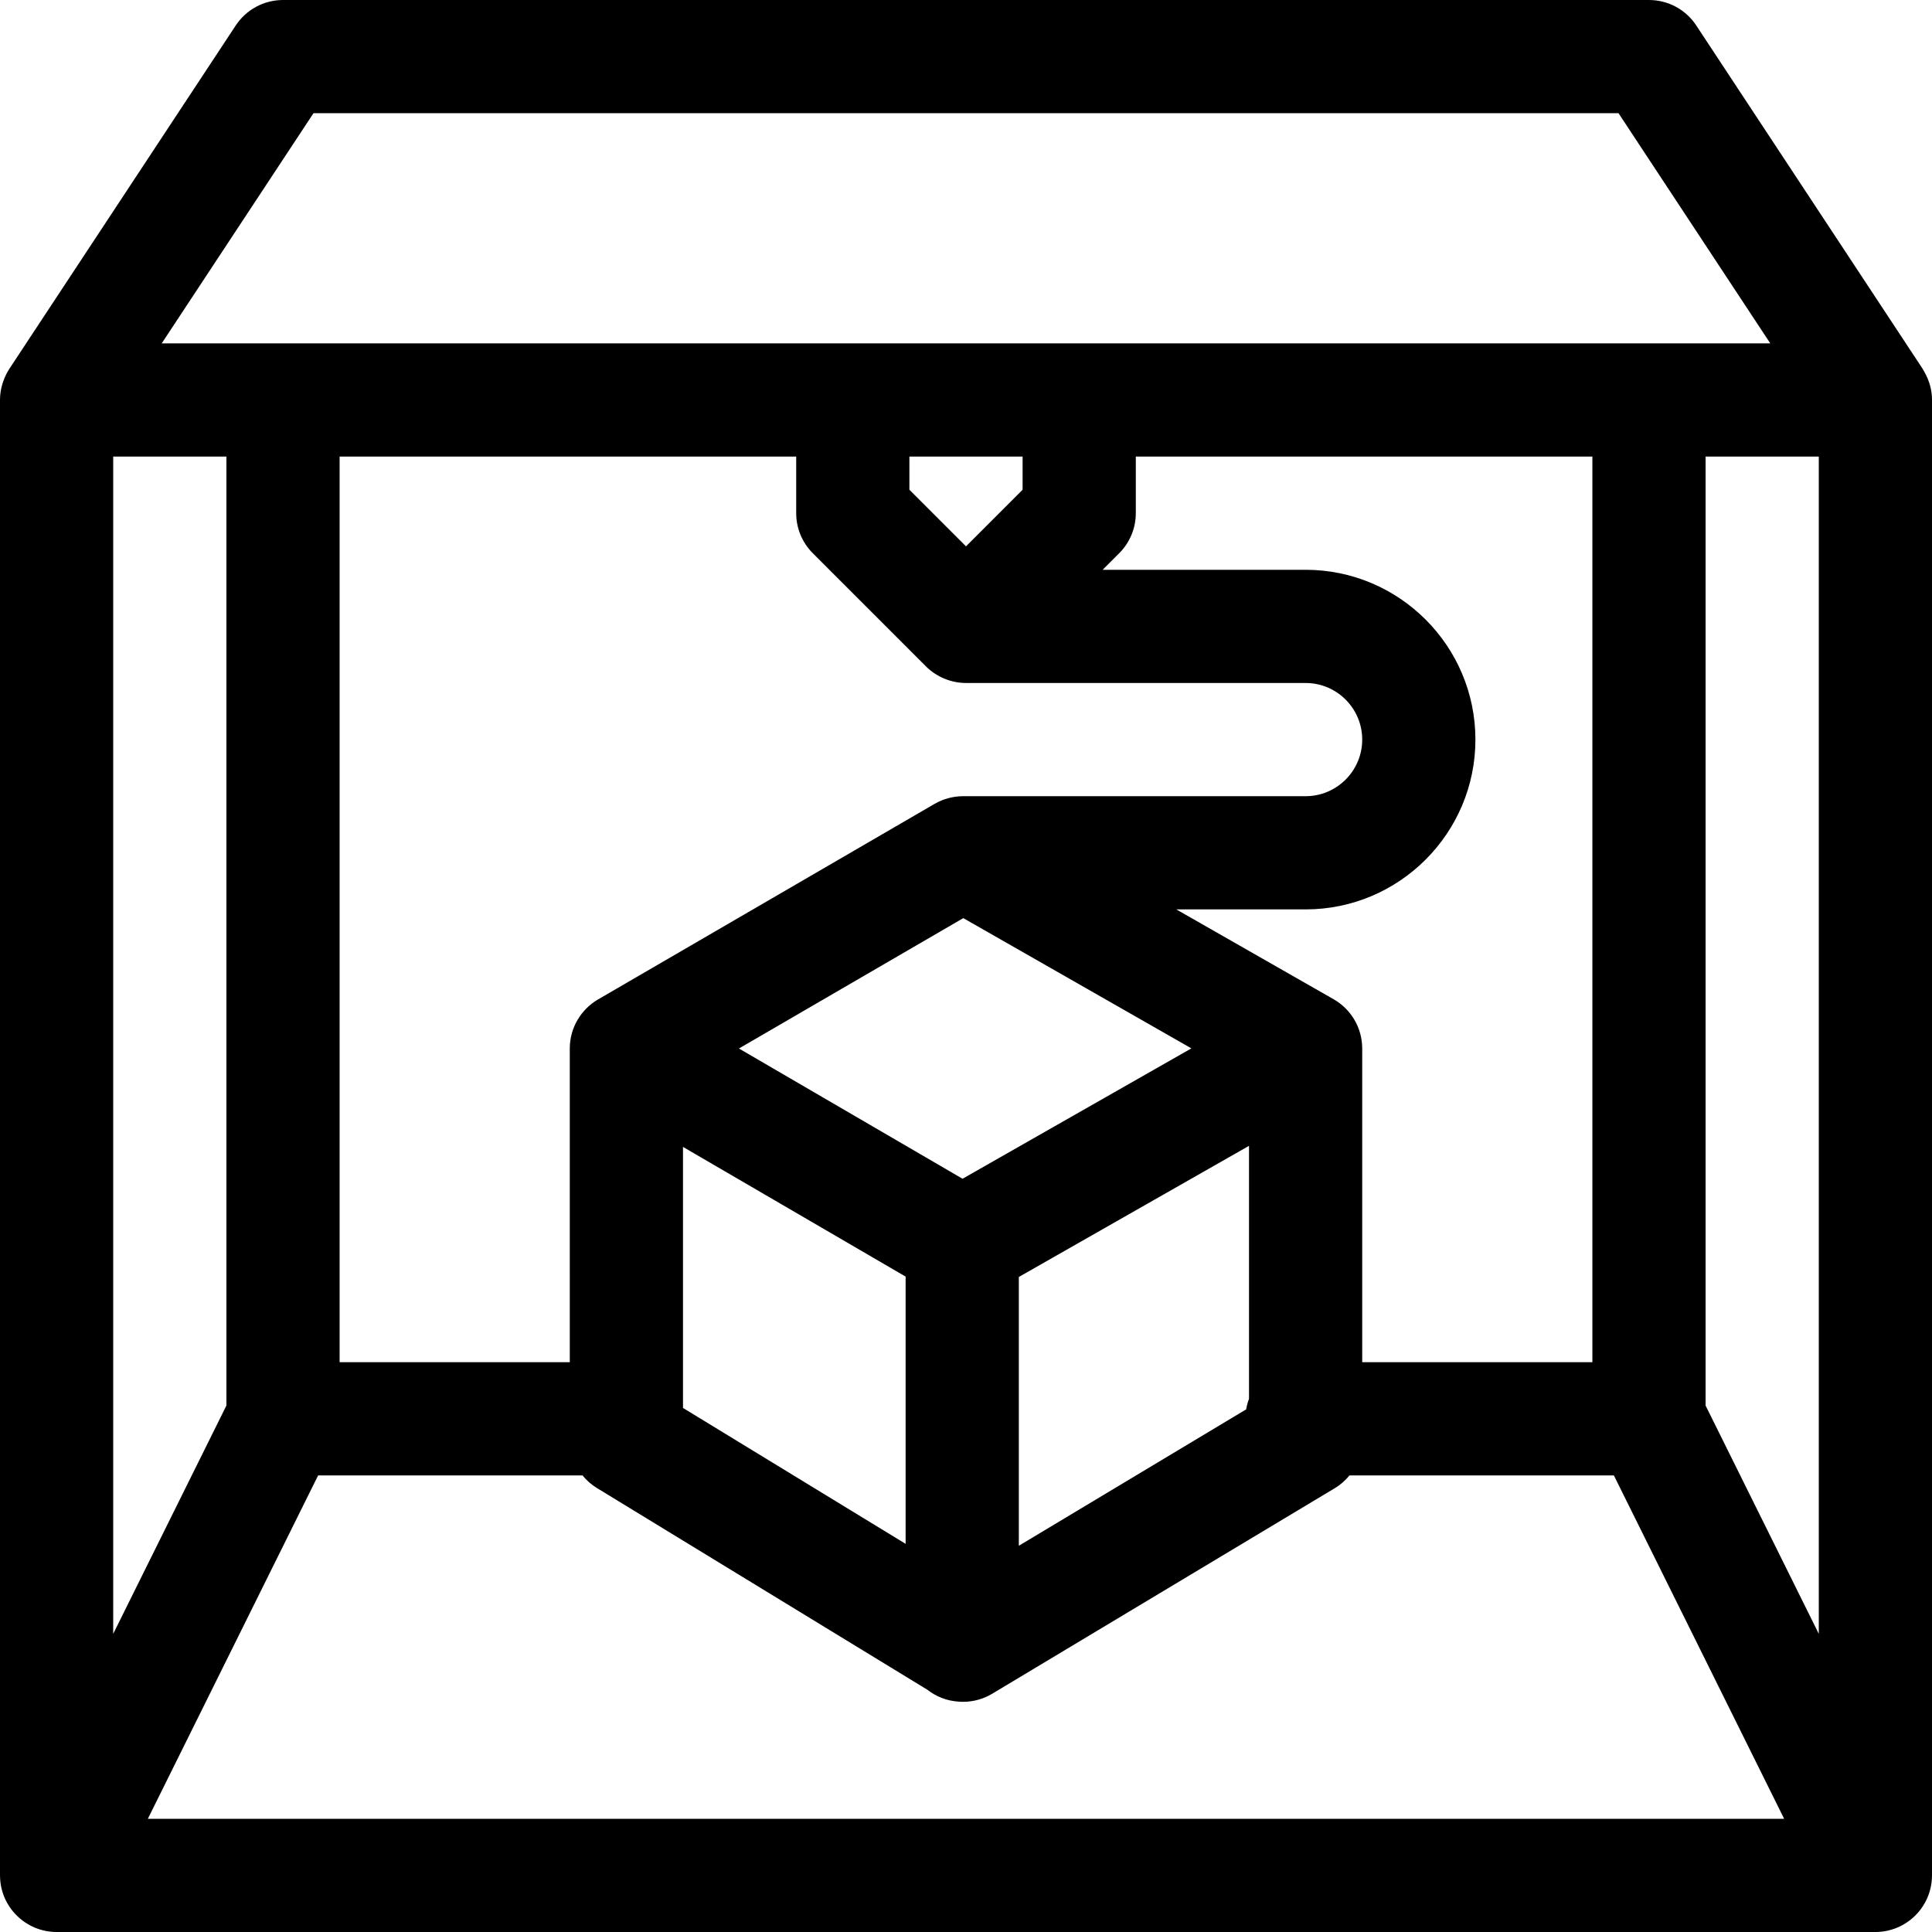 <?xml version="1.0" encoding="iso-8859-1"?>
<!-- Generator: Adobe Illustrator 19.0.0, SVG Export Plug-In . SVG Version: 6.00 Build 0)  -->
<svg version="1.1" id="Capa_1" xmlns="http://www.w3.org/2000/svg" xmlns:xlink="http://www.w3.org/1999/xlink" x="0px" y="0px"
	 viewBox="0 0 512 512" style="enable-background:new 0 0 512 512;" xml:space="preserve">
<g>
	<g>
		<path d="M509.448,97.629c-0.006-0.008-0.011-0.017-0.017-0.025L449.523,6.743C446.747,2.533,442.042,0,437,0H75
			c-5.042,0-9.747,2.533-12.523,6.743L2.569,97.604c-0.006,0.008-0.011,0.017-0.017,0.025C2.503,97.734,0,101.148,0,106v391
			c0,0.054,0.008,0.105,0.008,0.159C0.097,505.477,6.908,512,15,512h482c8.134,0,14.902-6.553,14.992-14.841
			c0-0.054,0.008-0.105,0.008-0.159V106C512,101.285,509.748,98.272,509.448,97.629z M83.077,30h345.847l40.22,61H42.857L83.077,30z
			 M360.995,277.695c-0.046-5.222-2.858-10.183-7.556-12.875L311.73,241H346c24.813,0,45-20.187,45-45s-20.187-45-45-45h-53.787
			l4.394-4.394C299.419,143.793,301,139.978,301,136v-15h121v240h-61v-83.154C361,277.795,360.995,277.746,360.995,277.695z
			 M215.394,146.606l29.997,29.998C248.266,179.477,252.196,181,256,181h90c8.271,0,15,6.729,15,15s-6.729,15-15,15h-90.782
			c-0.006,0-0.012,0.001-0.019,0.001c-2.574,0.003-5.258,0.714-7.518,2.03l-89.218,51.846c-4.47,2.602-7.463,7.491-7.463,12.969V361
			H90V121h121v15C211,139.978,212.581,143.793,215.394,146.606z M241,129.787V121h30v8.787l-15,15L241,129.787z M181,303.943
			l59,34.37v70.823l-59-36.016V303.943z M195.827,277.862l59.456-34.551l60.443,34.519l-60.643,34.551L195.827,277.862z M270,338.41
			l61-34.754V370.7c-0.339,0.896-0.594,1.831-0.757,2.799L270,409.64V338.41z M30,121h30v251.485l-30,60.5V121z M39.181,482
			l45.124-91h70.064c1.06,1.303,2.34,2.44,3.816,3.341l87.578,53.461c2.323,1.821,5.193,2.963,8.325,3.152
			c0.157,0.012,0.314,0.017,0.471,0.023c0.148,0.004,0.292,0.022,0.441,0.022c0.03,0,0.058-0.004,0.087-0.004
			c0.044,0,0.087,0.004,0.131,0.004c2.67,0,5.341-0.712,7.717-2.137l90.782-54.462c1.517-0.91,2.83-2.069,3.913-3.4h70.065
			l45.124,91H39.181z M482,432.985l-30-60.5V121h30V432.985z"/>
	</g>
</g>
<g>
</g>
<g>
</g>
<g>
</g>
<g>
</g>
<g>
</g>
<g>
</g>
<g>
</g>
<g>
</g>
<g>
</g>
<g>
</g>
<g>
</g>
<g>
</g>
<g>
</g>
<g>
</g>
<g>
</g>
</svg>
